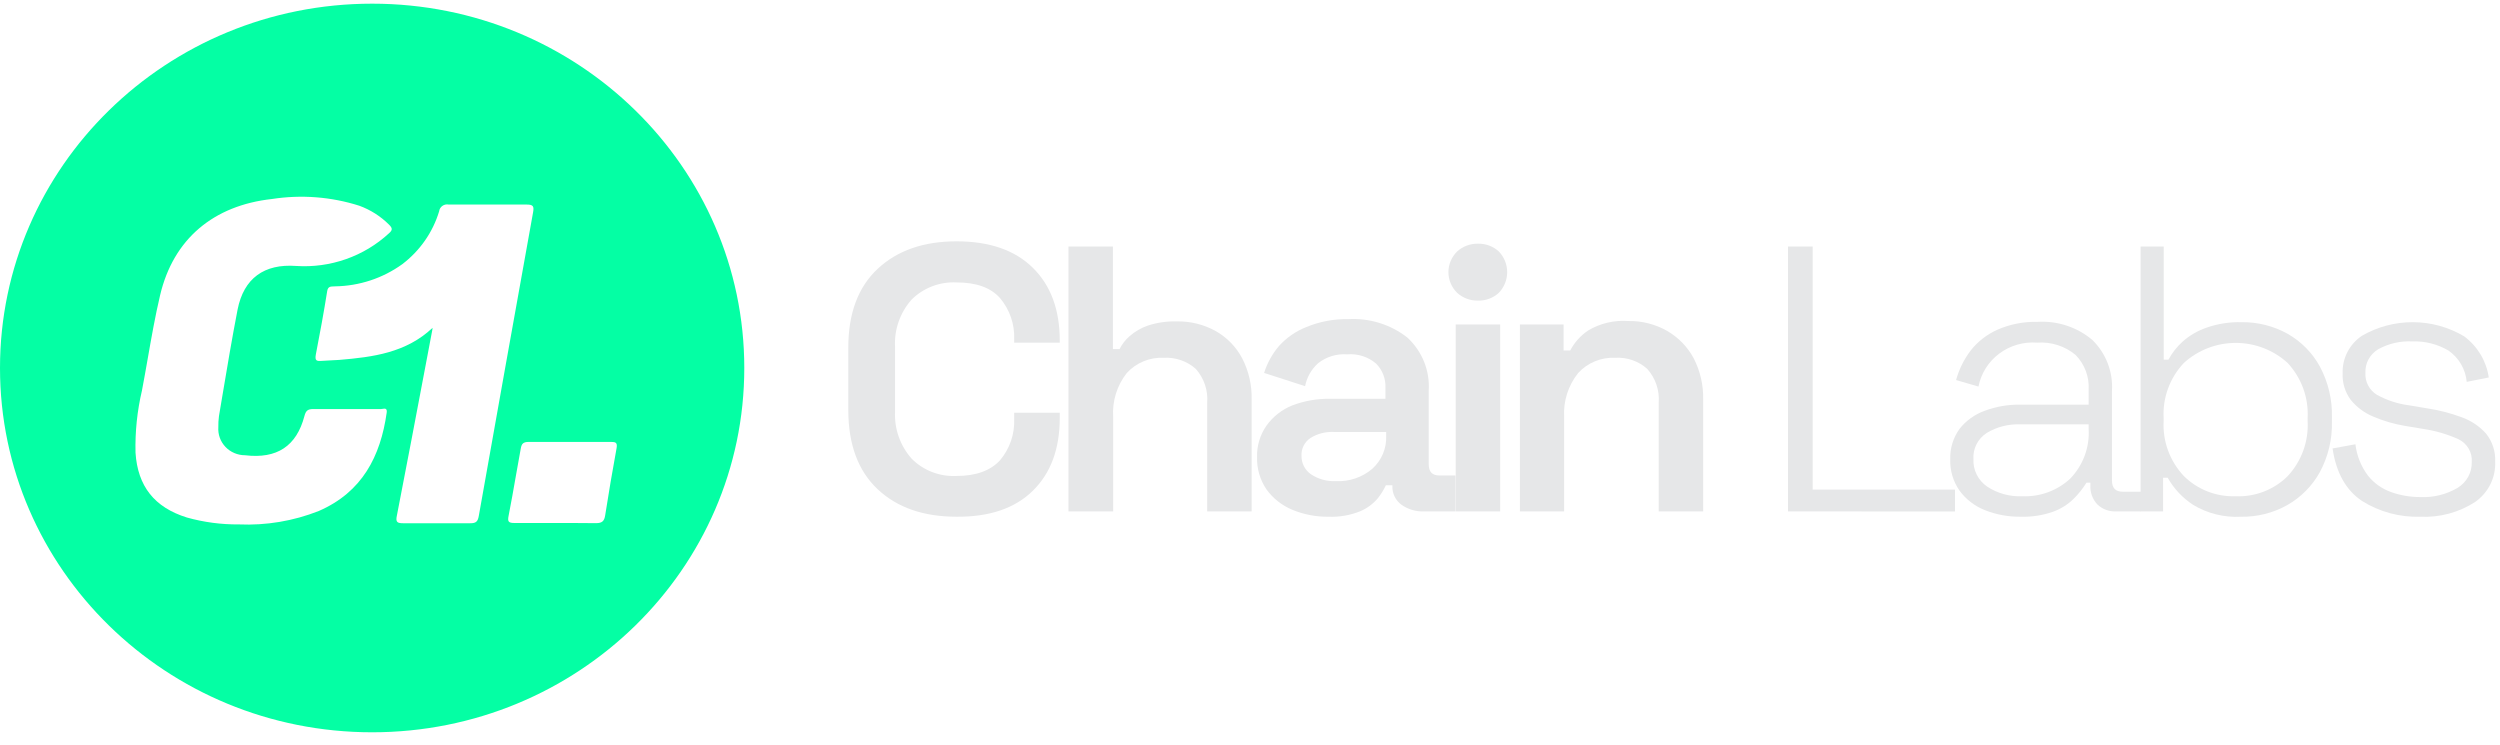 <svg width="141" height="42" viewBox="0 0 141 42" fill="none" xmlns="http://www.w3.org/2000/svg">
<path fill-rule="evenodd" clip-rule="evenodd" d="M41.978 20.754C41.978 32.102 32.581 41.301 20.989 41.301C9.397 41.301 0 32.102 0 20.754C0 9.406 9.397 0.207 20.989 0.207C32.581 0.207 41.978 9.406 41.978 20.754ZM10.542 29.188C11.495 29.455 12.482 29.586 13.473 29.577C15.012 29.643 16.548 29.386 17.977 28.821C20.43 27.755 21.462 25.738 21.81 23.27C21.845 23.014 21.7 23.039 21.575 23.06C21.542 23.066 21.511 23.071 21.485 23.071H17.684C17.364 23.067 17.251 23.155 17.17 23.465C16.724 25.159 15.623 25.893 13.82 25.676C13.613 25.676 13.408 25.634 13.218 25.553C13.028 25.472 12.857 25.354 12.716 25.205C12.575 25.057 12.466 24.881 12.397 24.69C12.328 24.499 12.3 24.296 12.314 24.093C12.31 23.883 12.322 23.673 12.35 23.465C12.416 23.073 12.482 22.683 12.547 22.293L12.547 22.293L12.547 22.293C12.819 20.67 13.088 19.068 13.4 17.459C13.748 15.699 14.897 14.867 16.701 15C17.656 15.063 18.613 14.932 19.514 14.615C20.415 14.299 21.239 13.803 21.936 13.16C22.166 12.966 22.125 12.851 21.936 12.665C21.465 12.196 20.896 11.834 20.267 11.604C18.68 11.098 16.993 10.968 15.344 11.223C12.039 11.586 9.78 13.479 9.031 16.645C8.753 17.821 8.543 19.023 8.334 20.214L8.334 20.214L8.334 20.215C8.227 20.82 8.122 21.423 8.008 22.019C7.737 23.17 7.615 24.349 7.643 25.53C7.764 27.419 8.707 28.617 10.542 29.188ZM24.397 18.49C22.9 19.901 21.034 20.139 19.131 20.299C18.971 20.312 18.811 20.318 18.651 20.325C18.489 20.332 18.329 20.338 18.17 20.352C17.855 20.378 17.747 20.352 17.814 19.989C18.044 18.804 18.265 17.61 18.454 16.416C18.497 16.161 18.639 16.158 18.816 16.154H18.816C18.845 16.153 18.875 16.152 18.905 16.15C20.266 16.129 21.587 15.693 22.684 14.903C23.681 14.148 24.41 13.103 24.767 11.918C24.774 11.857 24.795 11.798 24.826 11.745C24.858 11.692 24.901 11.646 24.952 11.611C25.003 11.575 25.061 11.55 25.122 11.537C25.183 11.525 25.247 11.525 25.308 11.537H29.709C30.087 11.537 30.123 11.648 30.065 11.98C29.037 17.691 28.016 23.399 27.003 29.104C26.945 29.431 26.832 29.515 26.507 29.511H22.752C22.404 29.511 22.301 29.453 22.386 29.069C22.936 26.247 23.472 23.419 24.007 20.592C24.125 19.968 24.243 19.344 24.361 18.72C24.375 18.671 24.384 18.6 24.397 18.49ZM29.014 29.497H31.3C32.067 29.497 32.829 29.497 33.613 29.506C33.965 29.506 34.082 29.387 34.132 29.064C34.33 27.796 34.545 26.53 34.777 25.265C34.831 24.951 34.709 24.924 34.448 24.924H29.821C29.497 24.924 29.416 25.039 29.371 25.3C29.275 25.816 29.185 26.331 29.094 26.847C28.963 27.596 28.832 28.344 28.685 29.09C28.622 29.409 28.667 29.497 29.014 29.497Z" fill="#04FFA4"/>
<path d="M53.949 29.143C52.085 29.143 50.603 28.628 49.503 27.596C48.403 26.564 47.85 25.081 47.844 23.146V19.608C47.844 17.674 48.397 16.191 49.503 15.159C50.609 14.127 52.091 13.611 53.949 13.611C55.809 13.611 57.245 14.11 58.255 15.106C59.265 16.103 59.77 17.469 59.77 19.206V19.325H57.2V19.131C57.233 18.288 56.949 17.463 56.402 16.813C55.87 16.212 55.049 15.929 53.949 15.929C53.48 15.905 53.011 15.98 52.573 16.148C52.135 16.316 51.739 16.573 51.41 16.902C50.757 17.642 50.424 18.604 50.481 19.582V23.208C50.432 24.177 50.765 25.127 51.41 25.862C51.737 26.194 52.133 26.454 52.571 26.623C53.009 26.792 53.479 26.868 53.949 26.844C55.053 26.844 55.87 26.539 56.402 25.959C56.949 25.309 57.233 24.484 57.2 23.642V23.279H59.77V23.575C59.77 25.315 59.265 26.682 58.255 27.675C57.245 28.669 55.809 29.158 53.949 29.143Z" fill="#E6E7E8"/>
<path d="M60.262 28.843V13.903H62.769V19.688H63.143C63.281 19.412 63.472 19.166 63.706 18.963C64.008 18.697 64.361 18.492 64.744 18.361C65.267 18.191 65.816 18.112 66.367 18.127C67.139 18.112 67.9 18.301 68.572 18.675C69.207 19.037 69.723 19.57 70.06 20.21C70.431 20.93 70.614 21.73 70.592 22.536V28.843H68.085V22.718C68.113 22.373 68.071 22.027 67.961 21.699C67.851 21.371 67.675 21.068 67.444 20.807C67.201 20.59 66.917 20.423 66.607 20.315C66.297 20.207 65.969 20.161 65.641 20.179C65.249 20.16 64.857 20.228 64.495 20.377C64.133 20.526 63.809 20.753 63.549 21.041C62.996 21.745 62.724 22.623 62.782 23.509V28.843H60.262Z" fill="#E6E7E8"/>
<path d="M74.933 29.144C74.229 29.153 73.531 29.019 72.882 28.75C72.302 28.507 71.801 28.113 71.434 27.609C71.064 27.066 70.876 26.422 70.898 25.769C70.882 25.139 71.069 24.519 71.434 24C71.798 23.493 72.302 23.099 72.886 22.864C73.568 22.606 74.293 22.48 75.024 22.492H78.139V21.864C78.15 21.616 78.109 21.367 78.019 21.135C77.93 20.902 77.792 20.69 77.616 20.511C77.394 20.32 77.135 20.175 76.855 20.084C76.574 19.994 76.278 19.96 75.984 19.985C75.39 19.941 74.801 20.121 74.338 20.489C73.959 20.831 73.703 21.284 73.608 21.78L71.295 21.033C71.47 20.478 71.755 19.962 72.133 19.516C72.559 19.043 73.091 18.674 73.689 18.441C74.433 18.134 75.235 17.984 76.043 17.999C77.244 17.931 78.428 18.299 79.37 19.034C79.785 19.416 80.109 19.883 80.318 20.402C80.527 20.921 80.616 21.48 80.579 22.037V26.176C80.579 26.618 80.781 26.817 81.187 26.817H82.089V28.843H80.322C79.862 28.863 79.408 28.729 79.037 28.463C78.872 28.341 78.741 28.182 78.653 27.999C78.565 27.817 78.523 27.616 78.531 27.414V27.37H78.162C78.041 27.63 77.889 27.875 77.711 28.1C77.444 28.418 77.104 28.669 76.719 28.834C76.153 29.062 75.544 29.168 74.933 29.144ZM75.348 27.136C76.096 27.172 76.83 26.923 77.395 26.442C77.657 26.206 77.863 25.916 77.999 25.594C78.134 25.271 78.196 24.924 78.18 24.575V24.363H75.217C74.756 24.342 74.3 24.461 73.91 24.703C73.745 24.814 73.612 24.965 73.523 25.14C73.435 25.316 73.394 25.512 73.405 25.707C73.401 25.908 73.446 26.107 73.537 26.288C73.628 26.468 73.762 26.624 73.928 26.742C74.344 27.023 74.844 27.161 75.348 27.136Z" fill="#E6E7E8"/>
<path d="M83.347 16.955C82.914 16.96 82.496 16.802 82.179 16.512C81.867 16.203 81.691 15.785 81.691 15.349C81.691 14.914 81.867 14.496 82.179 14.186C82.496 13.897 82.914 13.739 83.347 13.744C83.565 13.737 83.782 13.773 83.987 13.849C84.191 13.925 84.378 14.039 84.537 14.186C84.838 14.502 85.005 14.918 85.005 15.349C85.005 15.781 84.838 16.197 84.537 16.512C84.378 16.66 84.191 16.774 83.987 16.85C83.782 16.926 83.565 16.962 83.347 16.955ZM82.102 28.843V18.299H84.609V28.843H82.102Z" fill="#E6E7E8"/>
<path d="M85.724 28.843V18.299H88.186V19.768H88.56C88.796 19.315 89.143 18.928 89.57 18.64C90.246 18.236 91.034 18.049 91.824 18.105C92.596 18.09 93.357 18.283 94.025 18.662C94.662 19.031 95.182 19.567 95.526 20.21C95.895 20.931 96.078 21.73 96.058 22.536V28.843H93.551V22.718C93.578 22.373 93.535 22.027 93.425 21.699C93.314 21.371 93.138 21.067 92.906 20.807C92.664 20.589 92.379 20.421 92.07 20.313C91.76 20.205 91.431 20.16 91.103 20.179C90.71 20.16 90.317 20.227 89.955 20.377C89.592 20.526 89.268 20.753 89.006 21.041C88.447 21.743 88.167 22.62 88.217 23.509V28.843H85.724Z" fill="#E6E7E8"/>
<path d="M100.842 28.843V13.903H102.235V27.613H110.261V28.847L100.842 28.843Z" fill="#E6E7E8"/>
<path d="M113.962 29.143C113.271 29.152 112.586 29.026 111.946 28.772C111.373 28.545 110.878 28.163 110.517 27.671C110.155 27.151 109.972 26.531 109.994 25.902C109.974 25.291 110.158 24.69 110.517 24.19C110.882 23.724 111.375 23.37 111.937 23.168C112.57 22.931 113.244 22.814 113.921 22.823H117.799V21.979C117.82 21.622 117.767 21.265 117.642 20.93C117.517 20.594 117.323 20.288 117.073 20.028C116.776 19.777 116.431 19.585 116.058 19.465C115.685 19.344 115.291 19.297 114.9 19.325C114.133 19.265 113.371 19.484 112.759 19.942C112.148 20.399 111.73 21.061 111.586 21.802L110.323 21.435C110.488 20.833 110.768 20.267 111.148 19.767C111.545 19.262 112.062 18.86 112.654 18.596C113.363 18.285 114.133 18.134 114.909 18.153C116.041 18.082 117.157 18.451 118.015 19.179C118.394 19.553 118.687 20.002 118.877 20.495C119.066 20.988 119.148 21.515 119.115 22.041V27.096C119.115 27.538 119.323 27.733 119.729 27.733H120.752V28.843H119.359C119.163 28.853 118.966 28.824 118.782 28.756C118.598 28.688 118.431 28.584 118.29 28.449C118.155 28.304 118.051 28.134 117.983 27.948C117.916 27.763 117.887 27.566 117.898 27.37V27.224H117.677C117.471 27.556 117.226 27.864 116.947 28.139C116.617 28.461 116.22 28.709 115.783 28.865C115.199 29.069 114.581 29.163 113.962 29.143ZM114.052 27.989C114.547 28.009 115.042 27.932 115.507 27.762C115.971 27.592 116.396 27.332 116.757 26.998C117.118 26.625 117.396 26.183 117.576 25.7C117.755 25.217 117.831 24.703 117.799 24.19V23.933H113.939C113.276 23.909 112.621 24.076 112.055 24.416C111.807 24.575 111.606 24.797 111.474 25.057C111.342 25.317 111.282 25.607 111.302 25.897C111.288 26.198 111.351 26.498 111.487 26.769C111.622 27.039 111.825 27.272 112.077 27.445C112.66 27.828 113.351 28.018 114.052 27.989Z" fill="#E6E7E8"/>
<path d="M126.394 29.144C125.443 29.196 124.499 28.962 123.688 28.471C123.094 28.082 122.604 27.559 122.259 26.945H121.997V28.843H120.73V13.903H122.034V20.285H122.3C122.504 19.906 122.772 19.564 123.093 19.272C123.485 18.922 123.945 18.653 124.446 18.481C125.079 18.259 125.749 18.154 126.421 18.171C127.328 18.159 128.223 18.383 129.013 18.821C129.789 19.26 130.423 19.904 130.844 20.679C131.313 21.558 131.546 22.54 131.52 23.531V23.783C131.545 24.776 131.309 25.759 130.835 26.636C130.407 27.41 129.768 28.053 128.991 28.493C128.2 28.934 127.303 29.159 126.394 29.144ZM126.092 27.989C126.633 28.011 127.174 27.921 127.679 27.726C128.183 27.531 128.641 27.235 129.022 26.857C129.411 26.438 129.711 25.948 129.905 25.414C130.098 24.88 130.181 24.314 130.15 23.748V23.571C130.18 23.008 130.097 22.444 129.904 21.913C129.711 21.382 129.413 20.893 129.027 20.475C128.232 19.746 127.185 19.34 126.096 19.34C125.008 19.34 123.96 19.746 123.165 20.475C122.775 20.891 122.473 21.379 122.278 21.911C122.083 22.442 121.998 23.007 122.029 23.571V23.748C121.998 24.312 122.083 24.877 122.278 25.409C122.473 25.94 122.775 26.428 123.165 26.844C123.546 27.223 124.002 27.521 124.506 27.718C125.01 27.915 125.55 28.007 126.092 27.989Z" fill="#E6E7E8"/>
<path d="M136.507 29.144C135.347 29.18 134.203 28.872 133.225 28.259C132.323 27.662 131.76 26.672 131.557 25.292L132.846 25.057C132.92 25.698 133.164 26.308 133.554 26.826C133.892 27.25 134.345 27.573 134.862 27.755C135.389 27.943 135.946 28.037 136.507 28.034C137.247 28.069 137.98 27.887 138.613 27.512C138.862 27.36 139.065 27.147 139.205 26.894C139.344 26.641 139.413 26.357 139.407 26.07C139.429 25.804 139.369 25.538 139.235 25.306C139.1 25.074 138.898 24.887 138.654 24.77C138.02 24.486 137.349 24.291 136.661 24.19L135.655 24.022C135.034 23.92 134.429 23.743 133.852 23.496C133.351 23.29 132.912 22.963 132.576 22.545C132.259 22.112 132.1 21.587 132.125 21.055C132.11 20.642 132.202 20.232 132.391 19.862C132.58 19.493 132.86 19.176 133.207 18.941C134.082 18.432 135.082 18.166 136.099 18.171C137.117 18.176 138.113 18.453 138.983 18.972C139.737 19.536 140.234 20.368 140.367 21.289L139.123 21.537C139.091 21.186 138.983 20.846 138.805 20.541C138.626 20.235 138.383 19.972 138.09 19.768C137.475 19.409 136.767 19.23 136.052 19.255C135.382 19.222 134.716 19.375 134.131 19.697C133.901 19.835 133.713 20.031 133.586 20.264C133.459 20.497 133.398 20.76 133.41 21.024C133.394 21.27 133.446 21.516 133.561 21.736C133.676 21.956 133.85 22.14 134.064 22.271C134.622 22.577 135.233 22.777 135.867 22.859L136.868 23.027C137.54 23.127 138.199 23.296 138.834 23.531C139.368 23.721 139.845 24.041 140.218 24.46C140.575 24.91 140.755 25.47 140.728 26.039C140.747 26.48 140.653 26.919 140.456 27.316C140.258 27.713 139.963 28.056 139.596 28.312C138.683 28.904 137.601 29.195 136.507 29.144Z" fill="#E6E7E8"/>
</svg>
